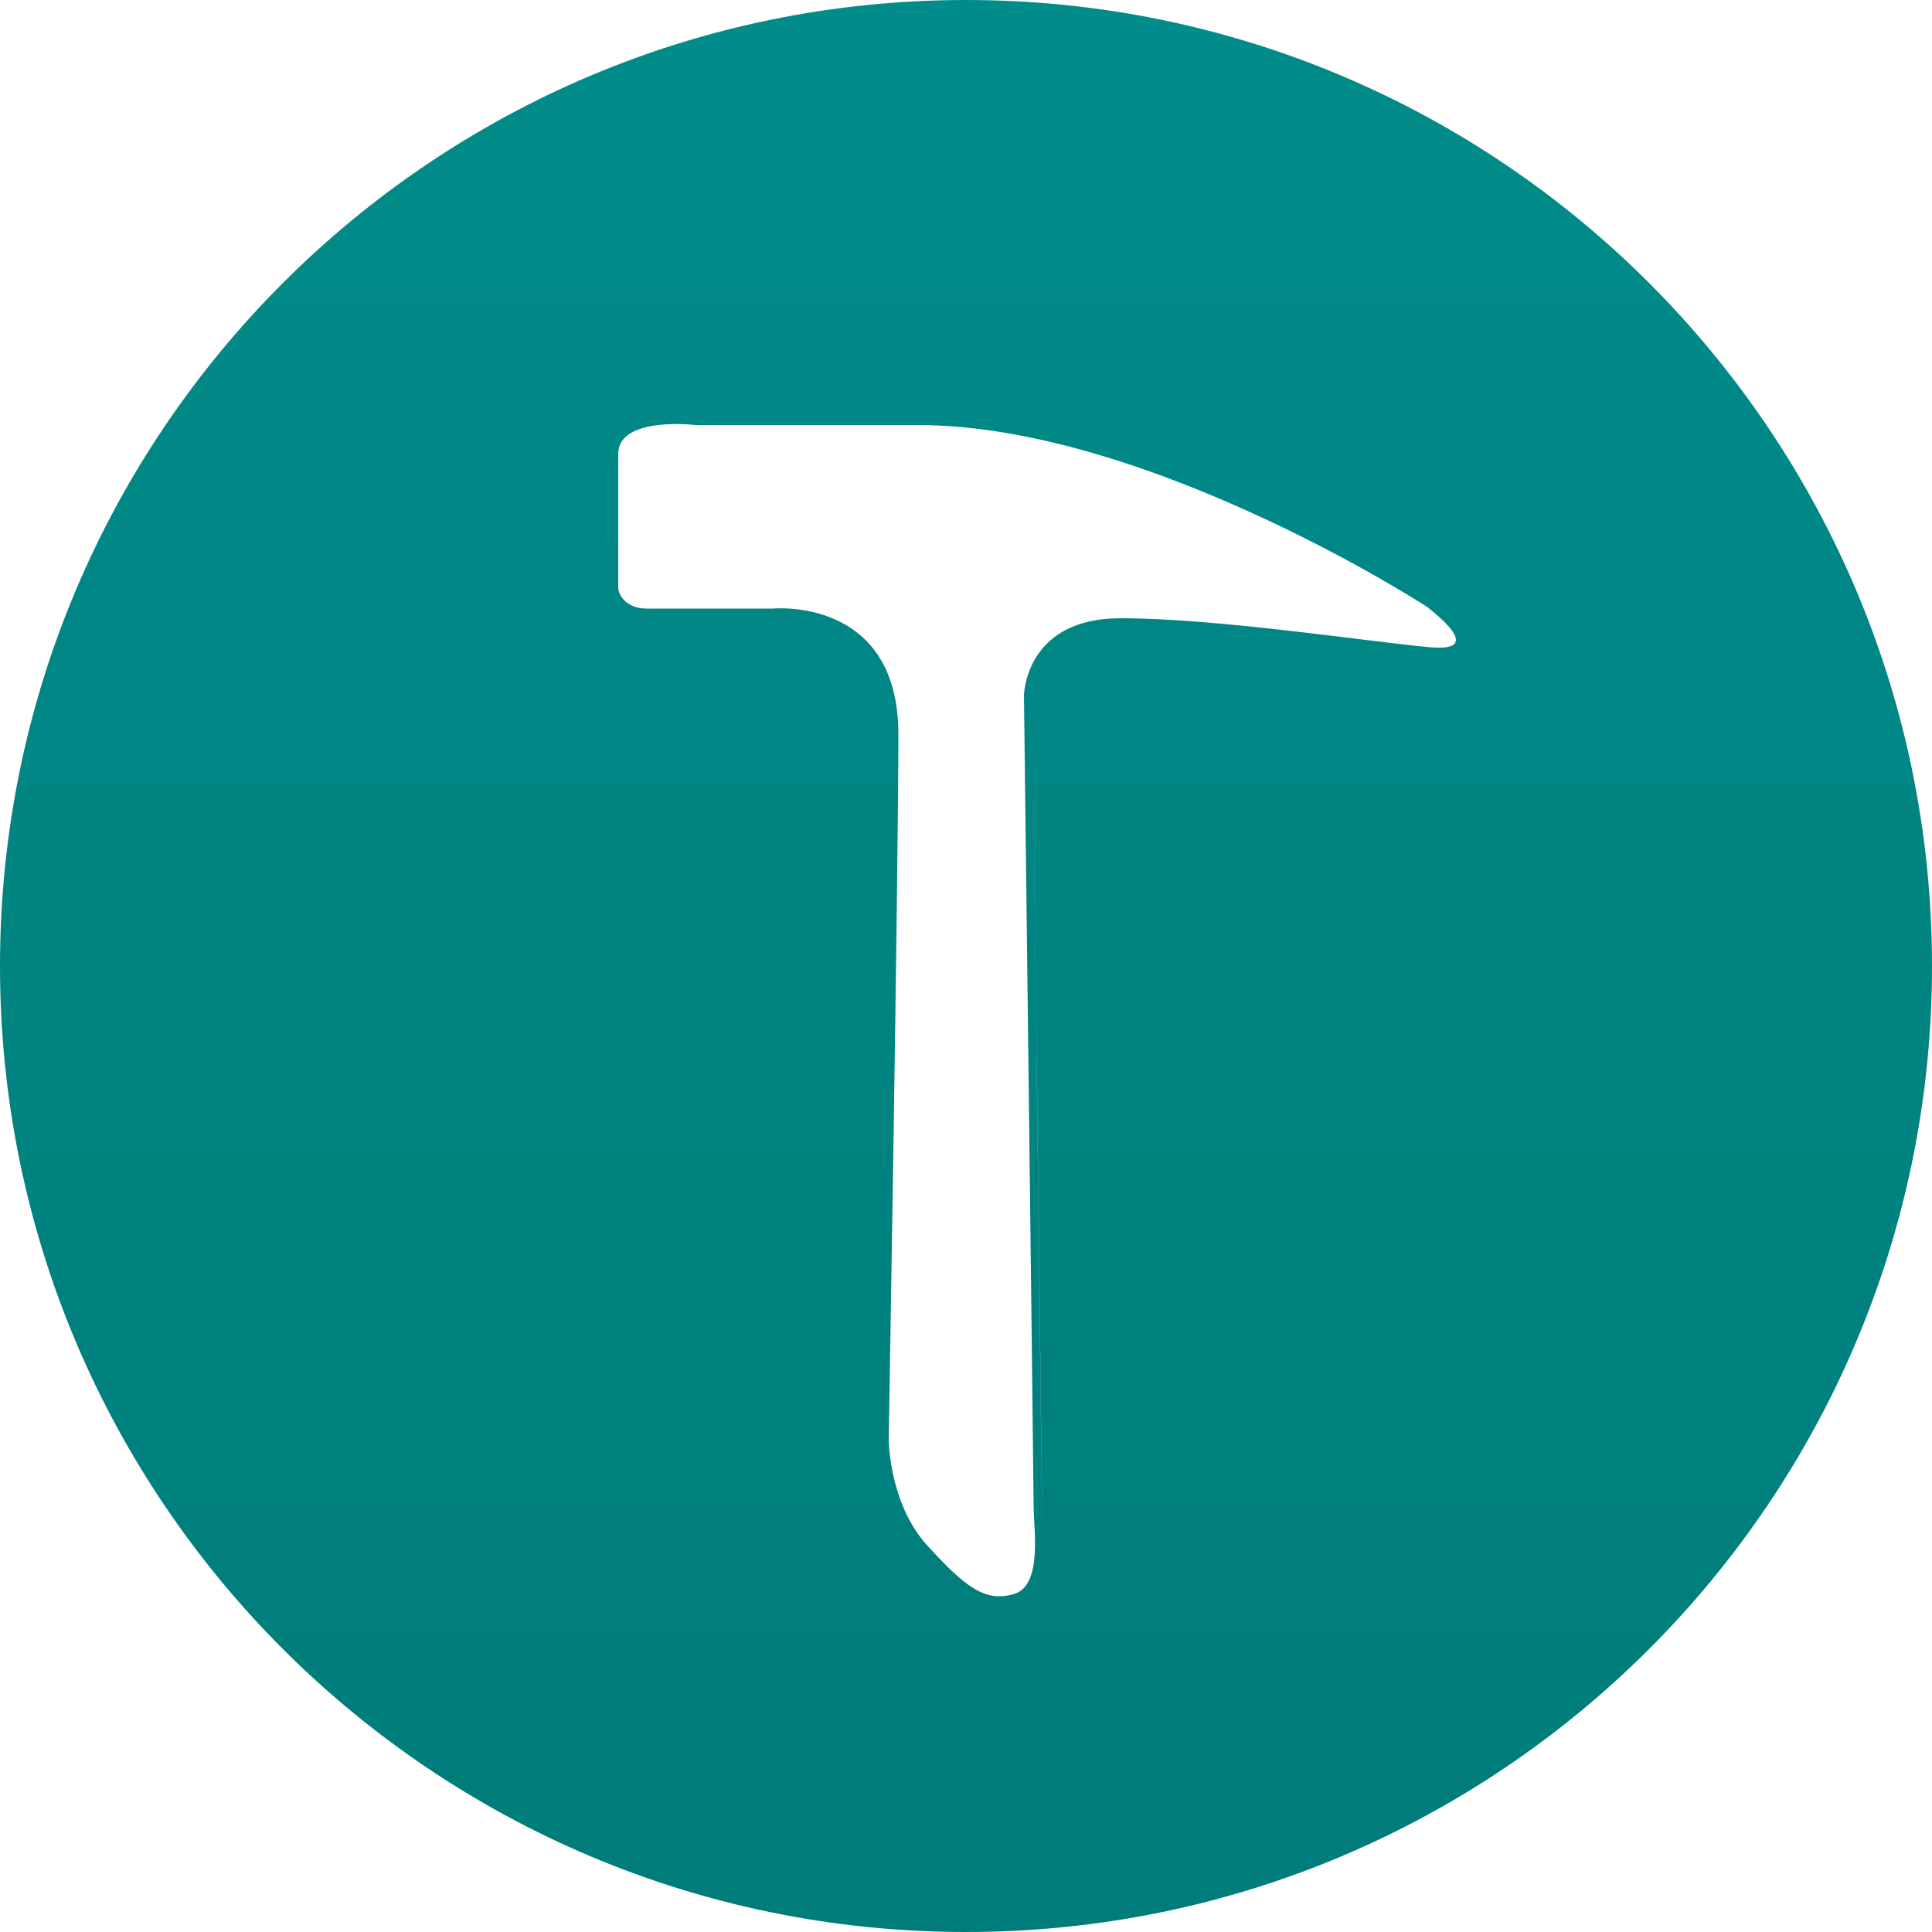 <?xml version="1.0" encoding="utf-8"?>
<!-- Generator: Adobe Illustrator 16.0.0, SVG Export Plug-In . SVG Version: 6.00 Build 0)  -->
<!DOCTYPE svg PUBLIC "-//W3C//DTD SVG 1.1//EN" "http://www.w3.org/Graphics/SVG/1.1/DTD/svg11.dtd">
<svg version="1.1" id="hammer-round" xmlns="http://www.w3.org/2000/svg" xmlns:xlink="http://www.w3.org/1999/xlink" x="0px" y="0px" width="200px" height="200px" viewBox="0 0 200 200" enable-background="new 0 0 200 200" xml:space="preserve">
    <defs>
        <linearGradient id="gradient" x1="0%" y1="0%" x2="0%" y2="100%">
            <stop offset="0%" style="stop-color:#008c8a;" />
            <stop offset="100%" style="stop-color:#007c7a;" />
        </linearGradient>
    </defs>
    <g>
        <path fill-rule="evenodd" clip-rule="evenodd" fill="#00AB98" style="fill:url(#gradient)" d="M100,0C44.771,0,0,44.771,0,100s44.771,100,100,100
        s100-44.771,100-100S155.229,0,100,0z M148,67c-6.775-0.631-22.08-3-32-3c-5.648,0-8.104,2.593-9.174,4.827
        c0.101,8.179,1.129,92.543,1.129,94.81l-1.129-94.81C106.017,70.516,106,72,106,72s1,81.904,1,84s0.961,8.106-2,9s-5-0.614-9-5
        s-4-11-4-11s1-58.722,1-73S80,63,80,63s-10.322,0-13,0s-3-2-3-2V47c0-3.957,8-3,8-3h23c24.451,0,54.432,19.907,53,19
        S154.775,67.631,148,67z M106.826,68.827C106.826,68.827,106.826,68.827,106.826,68.827c-0.003-0.263-0.006-0.447-0.007-0.548
        L106.826,68.827z M106.819,68.279l-0.001-0.098C106.818,68.182,106.818,68.22,106.819,68.279z" />
    </g>
</svg>
